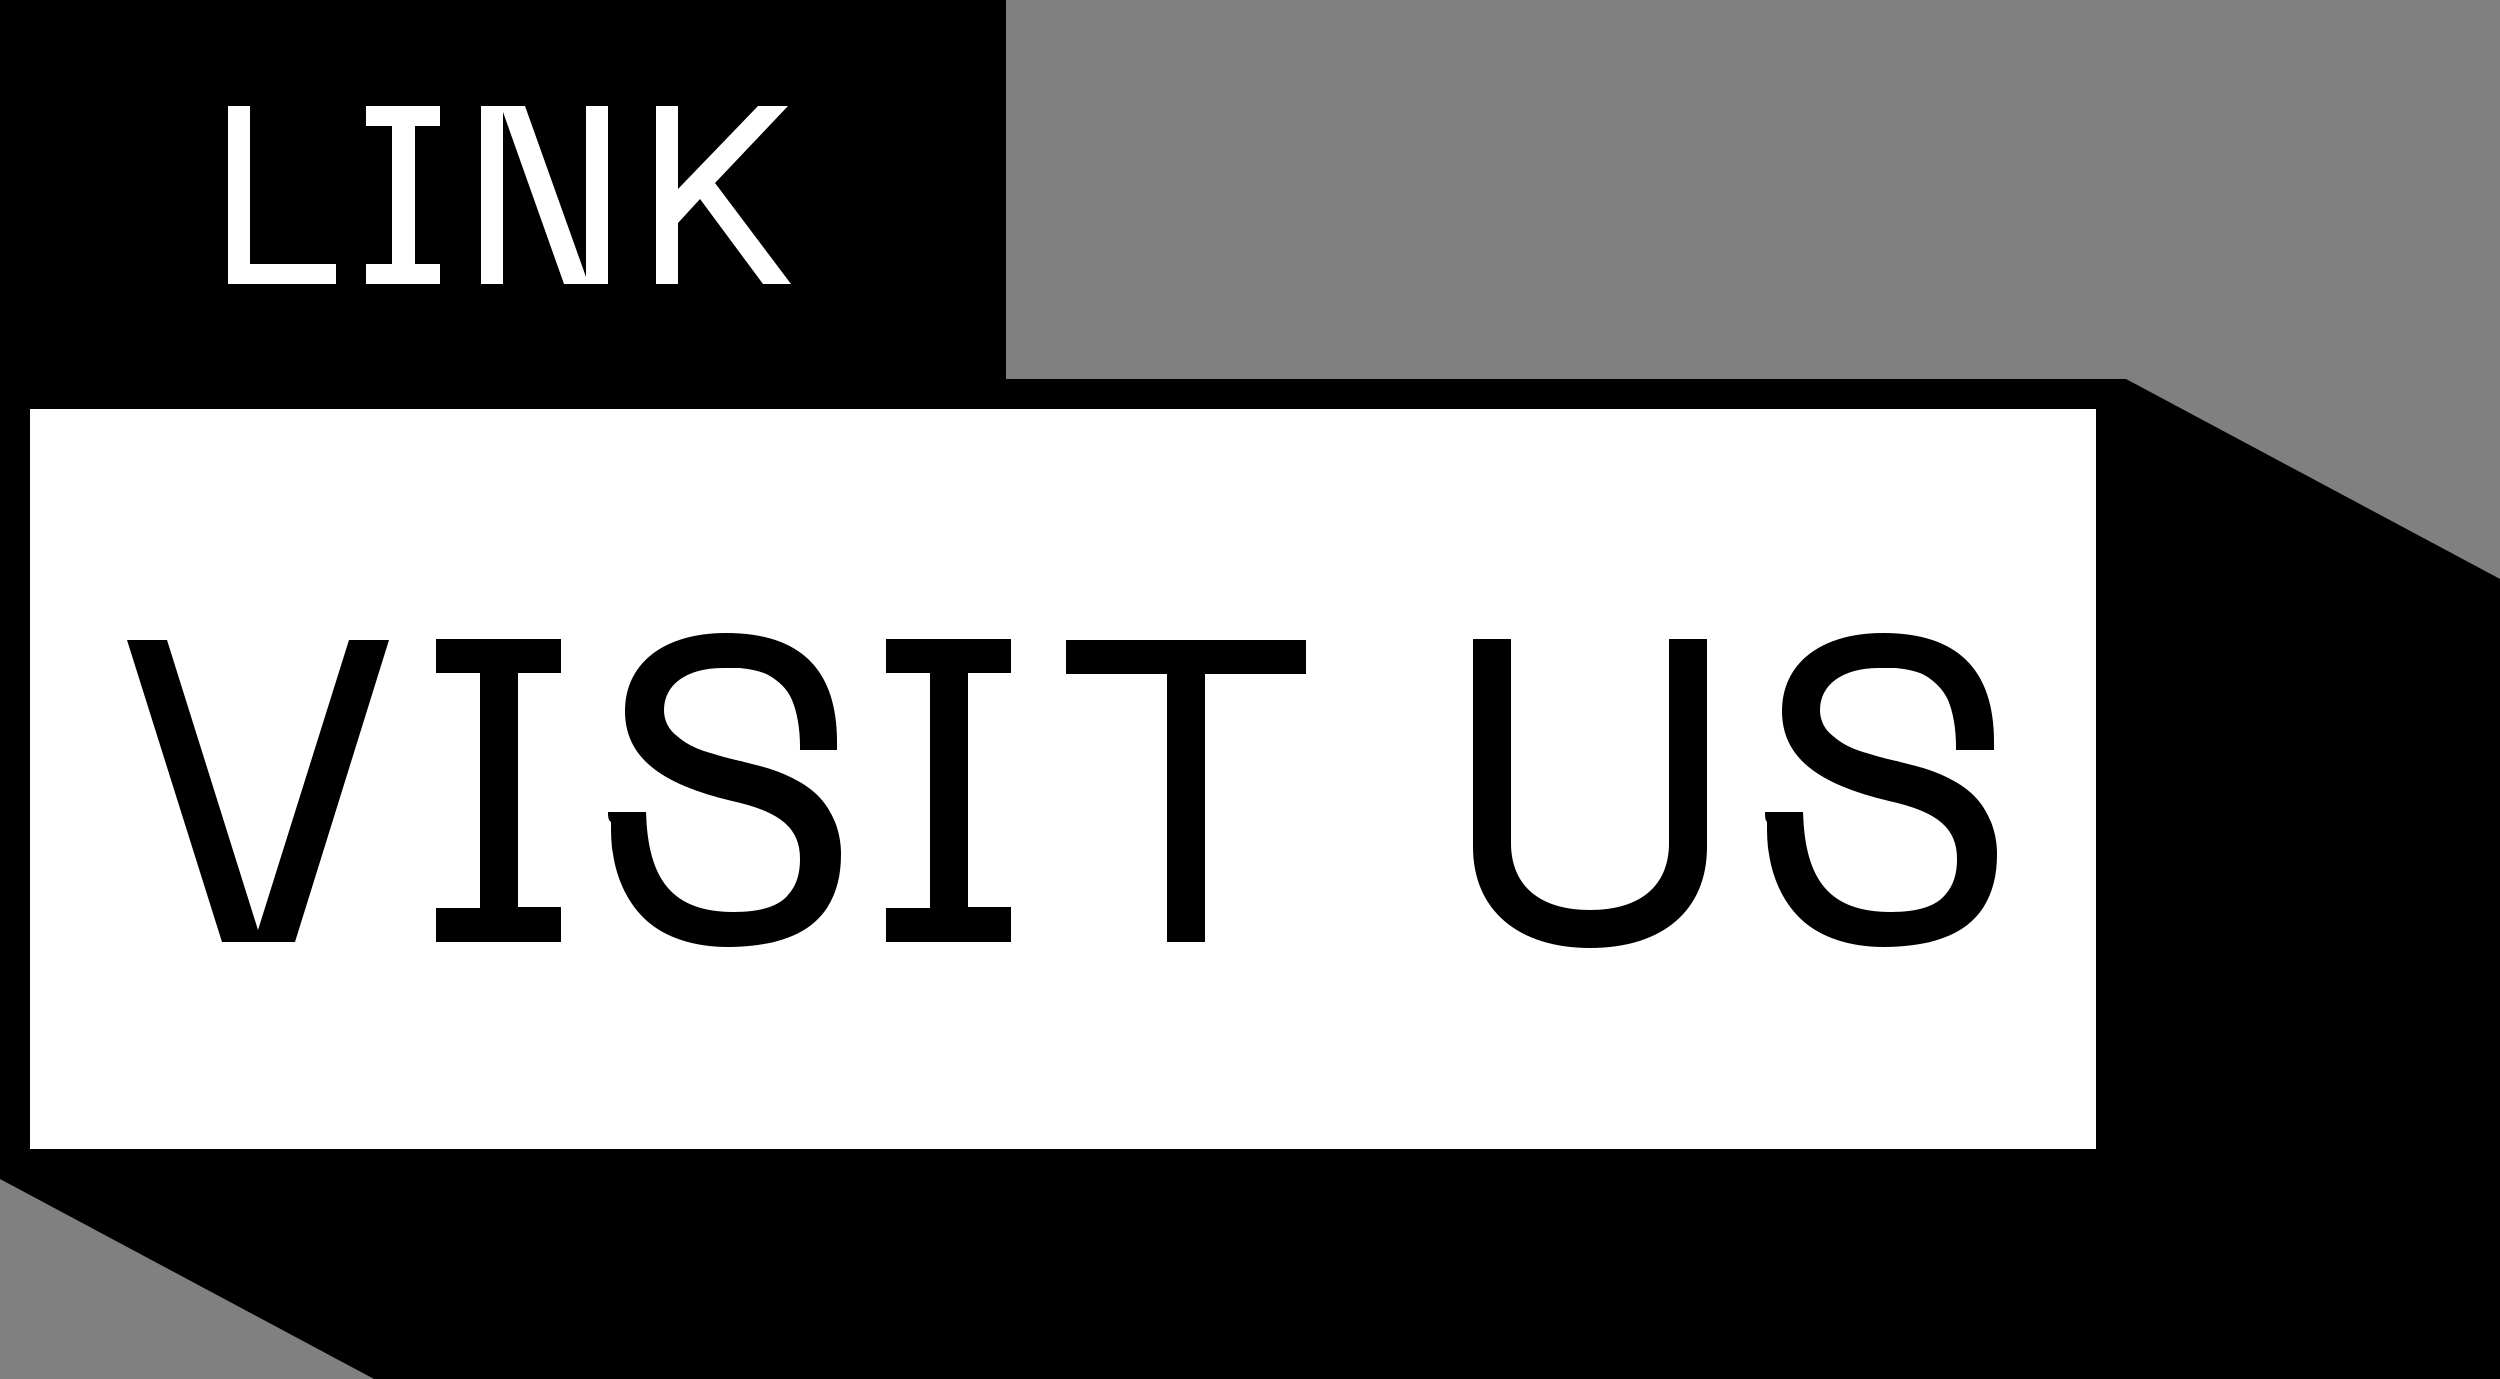<?xml version="1.0" encoding="utf-8"?>
<!-- Generator: Adobe Illustrator 22.1.0, SVG Export Plug-In . SVG Version: 6.00 Build 0)  -->
<svg version="1.1" id="Layer_1" xmlns="http://www.w3.org/2000/svg" xmlns:xlink="http://www.w3.org/1999/xlink" x="0px" y="0px"
	 viewBox="0 0 250 137.9" style="enable-background:new 0 0 250 137.9;" xml:space="preserve">
<rect x="0" y="0" width="250" height="137.9" fill="#808080" stroke="none"/>
<style type="text/css">
	.st0{fill:#FFFFFF;}
	.st1{enable-background:new    ;}
</style>
<title>bttn_goto_on</title>
<g id="Layer_2_1_">
	<g id="bttn_goto_on">
		<polygon points="212.6,37.9 250,57.9 250,137.9 37.4,137.9 0,117.9 		"/>
		<rect x="1.5" y="39.4" class="st0" width="209.6" height="77"/>
		<path d="M209.6,40.9v74H3v-74H209.6 M212.6,37.9H0v80h212.6V37.9z"/>
		<rect width="100.6" height="37.9"/>
		<g class="st1">
			<path d="M29.5,94.2h-7.3l-9.5-30.2h4l9.1,29l9.1-29h4L29.5,94.2z"/>
		</g>
		<g class="st1">
			<path d="M56.1,94.2H43.6v-3.4h4.4V67.3h-4.4v-3.4h12.5v3.4h-4.3v23.4h4.3V94.2z"/>
		</g>
		<g class="st1">
			<path d="M60.8,81.2h3.8c0.2,6.9,2.7,10,8.8,10c2.7,0,4.5-0.6,5.4-1.7c0.9-1,1.2-2.2,1.2-3.6c0-3-1.8-4.7-6.8-5.8
				c-7.2-1.7-10.7-4.4-10.7-9c0-4.7,3.8-7.8,10.1-7.8c7.4,0,11.1,3.6,11.1,10.9c0,0.3,0,0.5,0,0.8H80v-0.3c0-1.9-0.3-3.5-0.8-4.7
				s-1.4-1.9-2.2-2.4c-0.8-0.5-2.1-0.7-3-0.8c-0.5,0-1,0-1.7,0c-3.7,0-5.9,1.7-5.9,4.2c0,1.1,0.5,2,1.3,2.6c0.8,0.7,1.7,1.2,3,1.6
				c1.3,0.4,2,0.6,3.3,0.9c0.1,0,0.1,0,0.1,0l0.3,0.1c2.1,0.5,3.6,0.9,5.4,1.9c1.8,1,2.9,2.2,3.7,4.1c0.4,1,0.6,2.1,0.6,3.2
				c0,2.1-0.4,3.8-1.4,5.4c-1.1,1.6-2.6,2.7-5.3,3.4c-1.3,0.3-2.9,0.5-4.6,0.5c-3.5,0-6.3-1-8.1-2.6c-1.8-1.6-3-4-3.4-6.7
				c-0.2-1-0.2-2.1-0.2-3.2C60.8,82,60.8,81.6,60.8,81.2z"/>
		</g>
		<g class="st1">
			<path d="M101.1,94.2H88.6v-3.4h4.4V67.3h-4.4v-3.4h12.5v3.4h-4.3v23.4h4.3V94.2z"/>
			<path d="M116.7,94.2V67.4h-10.1v-3.4h24v3.4h-10.1v26.8H116.7z"/>
			<path d="M147.3,84.7V63.9h3.8v20.4c0,4.3,2.9,6.7,7.9,6.7s7.9-2.4,7.9-6.7V63.9h3.8v20.8c0,6.3-4.4,10.1-11.7,10.1
				C151.8,94.8,147.3,91,147.3,84.7z"/>
			<path d="M176.5,81.2h3.8c0.2,6.9,2.7,10,8.8,10c2.7,0,4.5-0.6,5.4-1.7c0.9-1,1.2-2.2,1.2-3.6c0-3-1.8-4.7-6.8-5.8
				c-7.2-1.7-10.7-4.4-10.7-9c0-4.7,3.8-7.8,10.1-7.8c7.4,0,11.1,3.6,11.1,10.9c0,0.3,0,0.5,0,0.8h-3.8v-0.3c0-1.9-0.3-3.5-0.8-4.7
				c-0.5-1.1-1.4-1.9-2.2-2.4c-0.8-0.5-2.1-0.7-3-0.8c-0.5,0-1,0-1.7,0c-3.7,0-5.9,1.7-5.9,4.2c0,1.1,0.5,2,1.3,2.6
				c0.8,0.7,1.7,1.2,3,1.6c1.3,0.4,2,0.6,3.3,0.9c0.1,0,0.1,0,0.1,0l0.3,0.1c2.1,0.5,3.6,0.9,5.4,1.9c1.8,1,2.9,2.2,3.7,4.1
				c0.4,1,0.6,2.1,0.6,3.2c0,2.1-0.4,3.8-1.4,5.4c-1.1,1.6-2.6,2.7-5.3,3.4c-1.3,0.3-2.9,0.5-4.6,0.5c-3.5,0-6.3-1-8.1-2.6
				c-1.8-1.6-3-4-3.4-6.7c-0.2-1-0.2-2.1-0.2-3.2C176.5,82,176.5,81.6,176.5,81.2z"/>
		</g>
		<g class="st1">
			<path class="st0" d="M33.6,26.4v2H22.8V10.6H25v15.8H33.6z"/>
			<path class="st0" d="M44,28.4h-7.4v-2h2.6V12.6h-2.6v-2H44v2h-2.5v13.8H44V28.4z"/>
			<path class="st0" d="M50.3,11.2v17.2h-2.2V10.6h4.4l6.1,17.1V10.6h2.2v17.8h-4.4L50.3,11.2z"/>
			<path class="st0" d="M67.8,22.3v6.1h-2.2V10.6h2.2v8.3l8-8.3h3l-7.3,7.7l7.6,10.1h-2.8L70,19.9L67.8,22.3z"/>
		</g>
	</g>
</g>
</svg>
